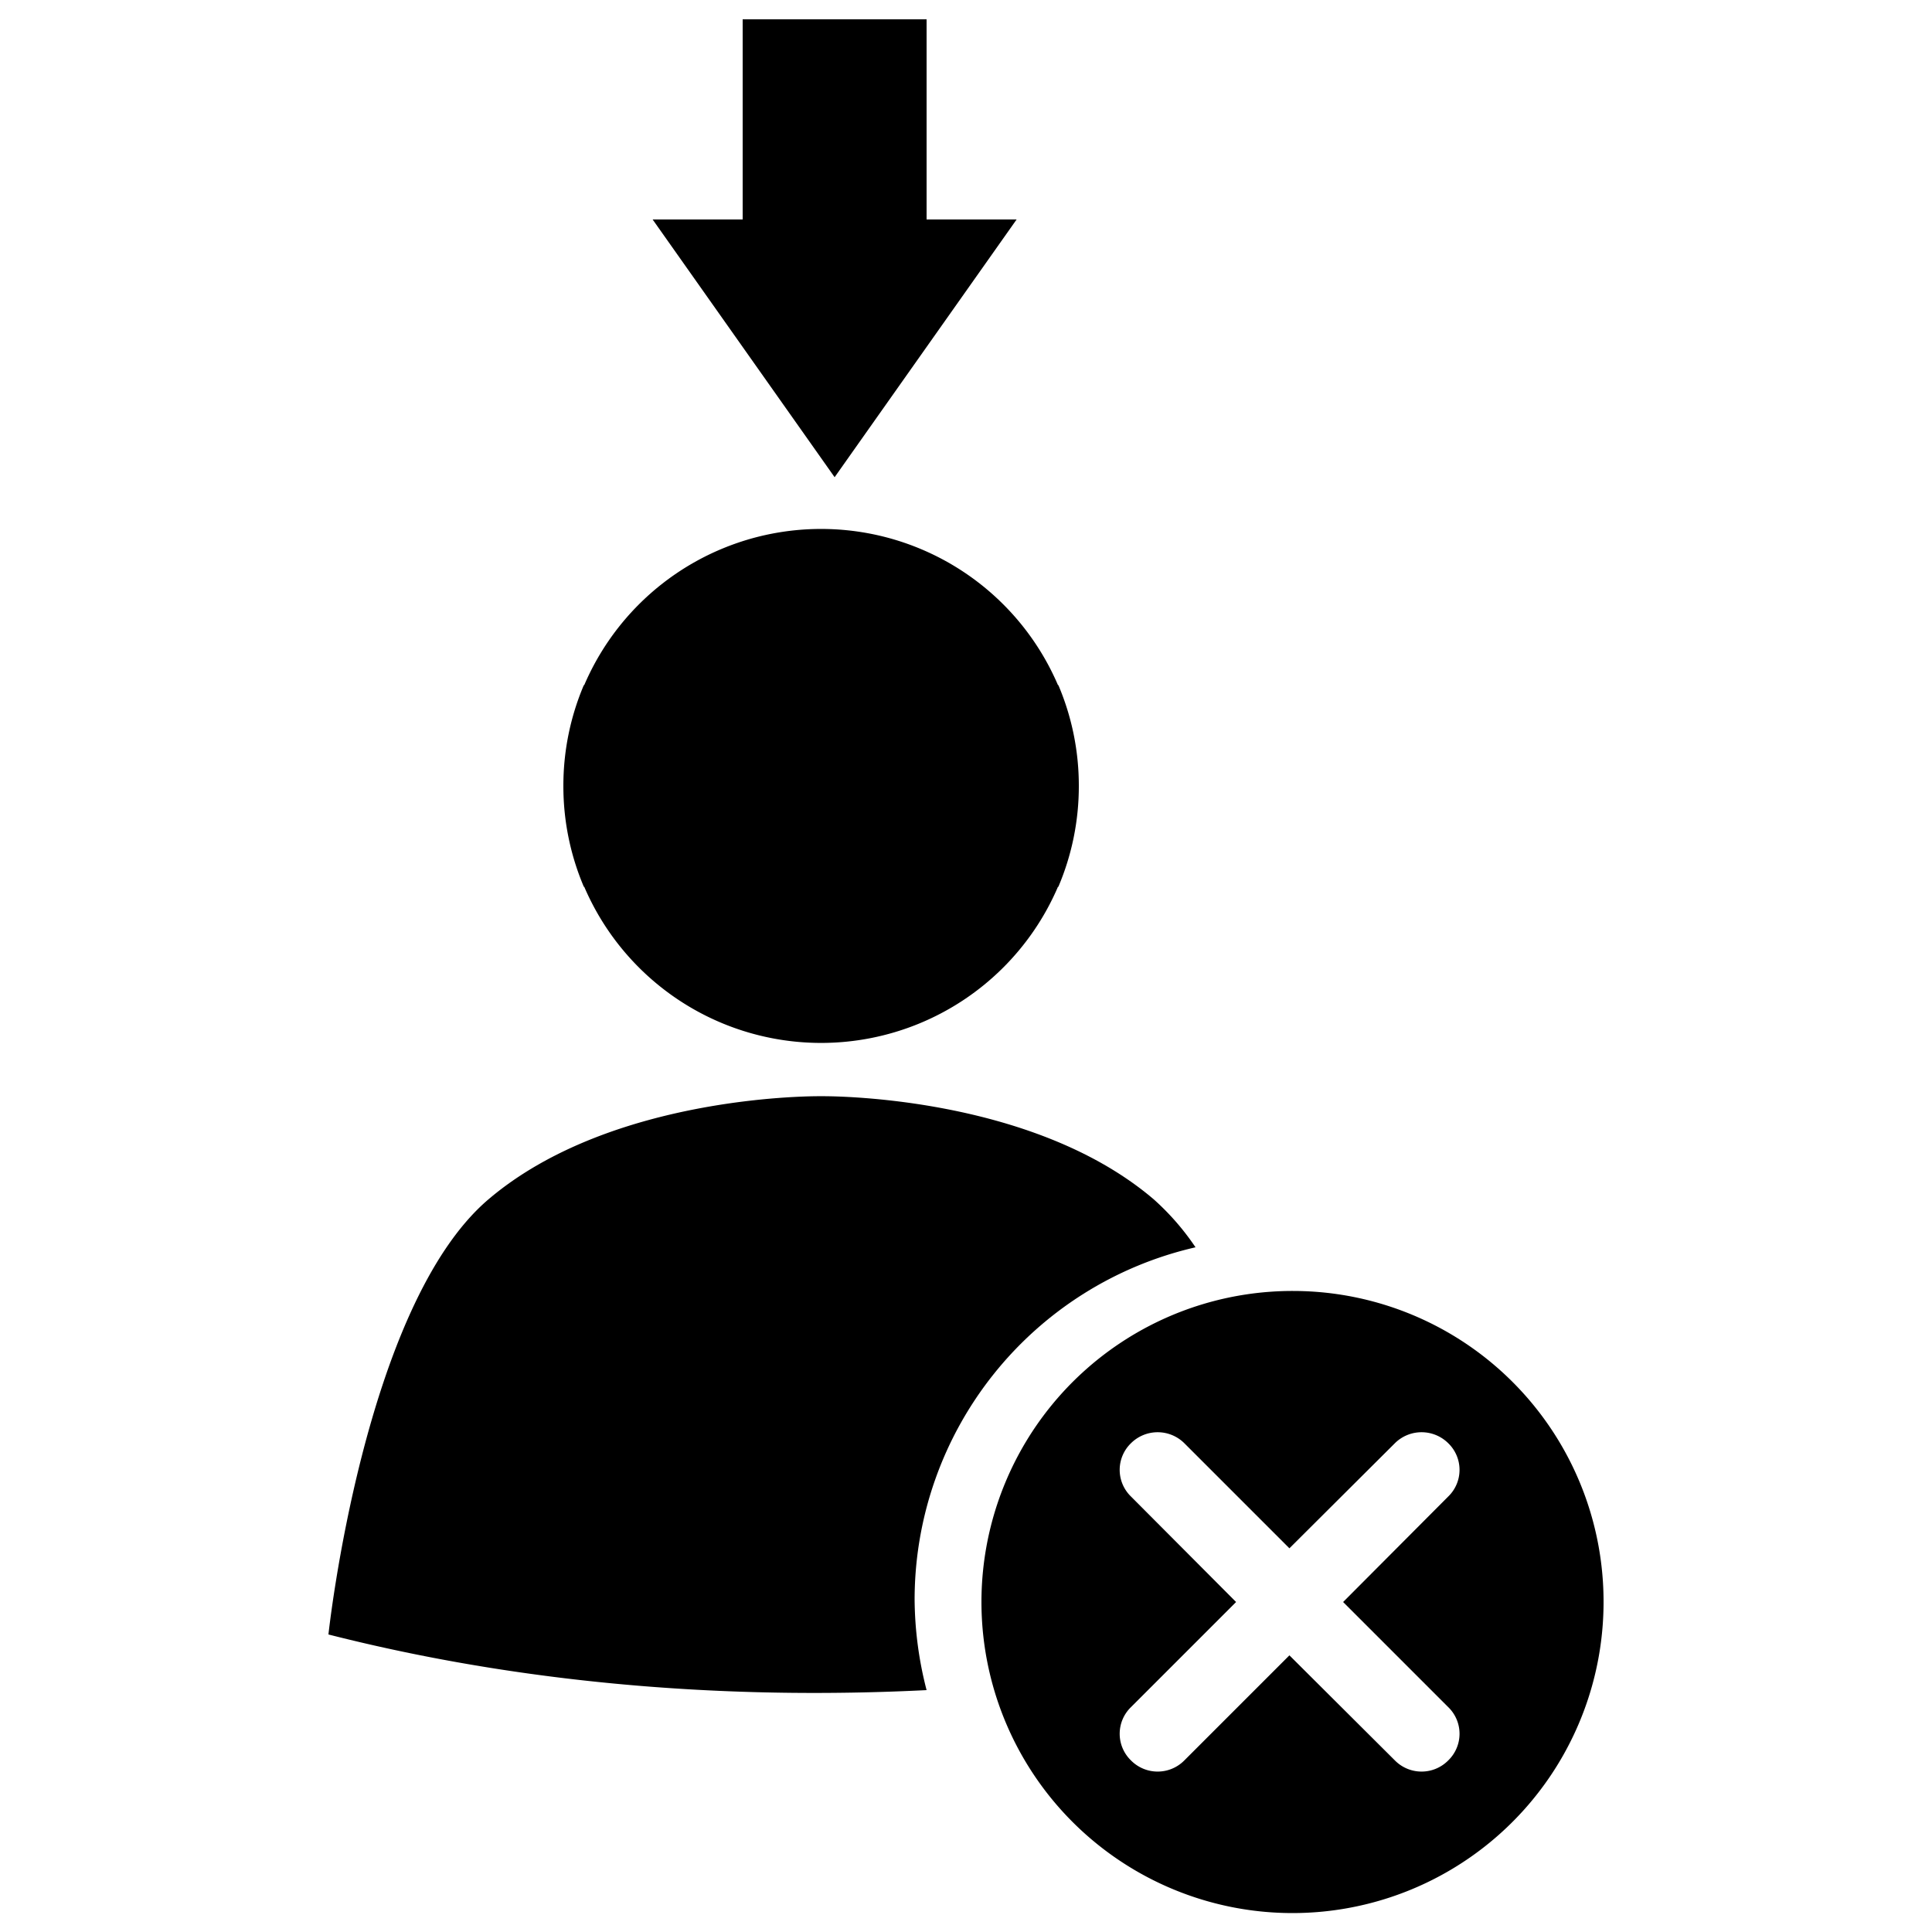 <svg xmlns="http://www.w3.org/2000/svg" viewBox="0 0 500 500">
  <g id="project-unassignable">
    <polygon id="arrow" points="216 123.5 263.1 56.8 239.8 56.8 239.8 5 192.2 5 192.2 56.8 168.9 56.8 216 123.5"/>
    <path id="head" d="M151.1,229.5h.1a66.7,66.7,0,0,0,122.6,0h.1a66.5,66.5,0,0,0,5.3-26.1h0a66.5,66.5,0,0,0-5.3-26.1h-.1a66.7,66.7,0,0,0-122.6,0h-.1a66.5,66.5,0,0,0-5.3,26.1h0A66.5,66.5,0,0,0,151.1,229.5Z"/>
    <path id="body" d="M309.4,322.8a65.9,65.9,0,0,0-10.8-12.4c-32.2-27.5-86.1-26.7-86.1-26.7s-53.8-.8-86.1,26.7S85,423,85,423c56.6,14.4,110.9,16.6,154.8,14.4a95.8,95.8,0,0,1-3.1-23.5A93.6,93.6,0,0,1,309.4,322.8Z"/>
    <path id="cross-2" data-name="cross" d="M334.6,334.1A80.5,80.5,0,1,0,415,414.6,80.4,80.4,0,0,0,334.6,334.1Zm40.2,107.7a9.6,9.6,0,0,1,0,13.8,9.7,9.7,0,0,1-13.8,0l-27.3-27.2-27.2,27.2a9.7,9.7,0,0,1-13.8,0,9.6,9.6,0,0,1,0-13.8l27.2-27.2-27.2-27.3a9.6,9.6,0,0,1,0-13.8,9.8,9.8,0,0,1,13.8,0l27.2,27.2L361,373.5a9.8,9.8,0,0,1,13.8,0,9.6,9.6,0,0,1,0,13.8l-27.2,27.3Z"/>
  </g>
</svg>
